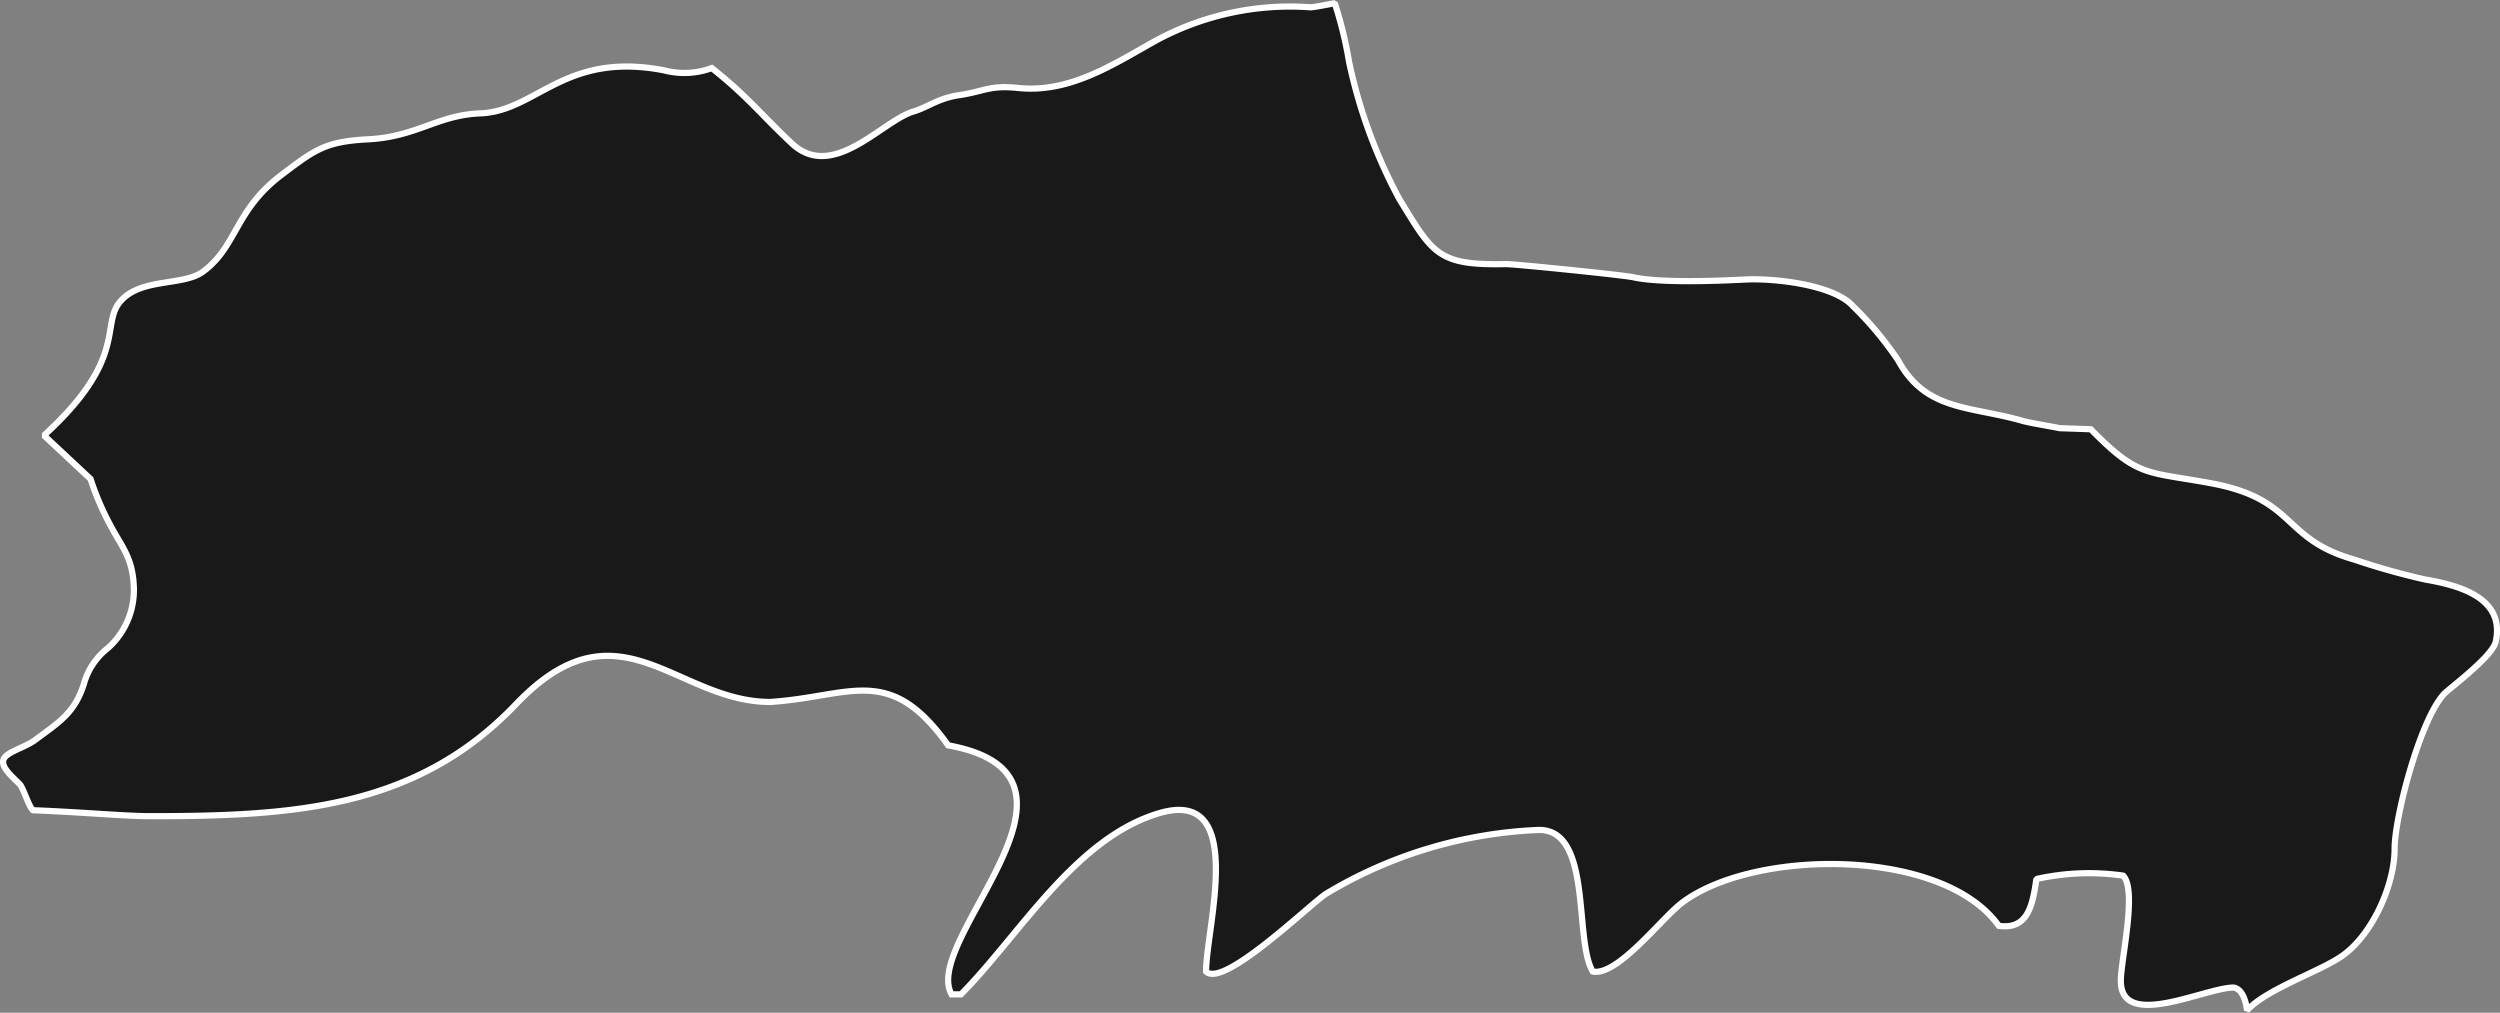 <svg xmlns="http://www.w3.org/2000/svg" width="205.71" height="83.33" viewBox="0 0 205.71 83.33"><rect x="0" y="0" width="205.71" height="83.33" fill="#808080" stroke="none"/><defs><style>.cls-1{fill:#191919;stroke:#fff;stroke-miterlimit:1.18;stroke-width:0.51px;fill-rule:evenodd;}</style></defs><g id="Layer_2" data-name="Layer 2"><g id="Layer_1-2" data-name="Layer 1"><path id="Goalpara" class="cls-1" d="M3.62,35.83c7-6.39,4.6-9.13,6.31-11.06s5.14-1.21,6.78-2.42c2.77-2.05,2.61-5,6.35-7.88,2.79-2.11,3.65-2.81,7.1-3,4.08-.17,5.8-2,9.34-2.14,4.68-.17,6.91-5.13,15.15-3.54a6.54,6.54,0,0,0,3.92-.19h0c3,2.39,4,3.78,6.56,6.18C68.52,15,72.6,9.92,75.18,9.17c1.17-.35,2-1.08,3.74-1.34,2.14-.32,2.5-.84,4.87-.59C88,7.67,91.54,5.34,95,3.4A23.18,23.18,0,0,1,107.83.6c.34,0,2-.34,2-.34h0A33,33,0,0,1,111,5.06a42.17,42.17,0,0,0,4.15,11.33c2.74,4.46,3.12,5.47,8.76,5.34.75,0,9.57.89,10.46,1.08,2.21.49,6.9.31,9.24.19s7.28.41,8.87,2.2a28.49,28.49,0,0,1,3.7,4.44c2.29,4.21,5.89,3.74,10.28,5,.56.16,2.3.44,3,.59l2.58.09h0c3.91,4,4.59,3.46,9.87,4.44,7.13,1.32,5.78,4.59,11.83,6.29a56.86,56.86,0,0,0,5.79,1.63c2.65.46,6.63,1.43,5.83,5.12-.24,1.09-3.06,3.27-4.06,4.12-2,1.71-4.26,10.21-4.26,12.89,0,3-1.82,7.08-4.3,8.83-1.83,1.3-6.21,2.72-7.84,4.49h0c-.15-1.06-.49-1.75-1.1-1.87-2.36,0-9.29,3.55-9.29-.56,0-1.69,1.37-7.47.19-8.65a19.81,19.81,0,0,0-7.14.28c-.31,2.2-.72,4.19-3.09,3.85-4.62-6.48-20.18-6.38-26.09-1.88-1.67,1.27-5.3,6.05-7.32,5.64-1.57-2.6,0-11.65-4.41-11.65a36.79,36.79,0,0,0-17.55,5.26c-1.38.92-8.46,7.8-9.86,6.39,0-3.6,3.4-15.08-3.75-13.06-7,2-11.6,10.09-16.42,14.94H78.3c-2.55-4.48,13.48-18-.28-20.49-4.84-6.8-8-4-14.64-3.57-7.8,0-12.48-8.66-20.93.19-8.2,8.6-18.34,9.21-30.12,9.21-2,0-5.87-.35-9.61-.49h0c-.32-.23-.8-1.81-1.07-2.11-.49-.53-1.53-1.33-1.38-2S2,61.55,2.89,60.89c1.9-1.42,3.23-2.17,4-4.57a5.69,5.69,0,0,1,2-3A6.41,6.41,0,0,0,11,48.07c-.14-2.28-1-3.09-2-5a23.26,23.26,0,0,1-1.55-3.66L3.62,35.83Z"/></g></g></svg>